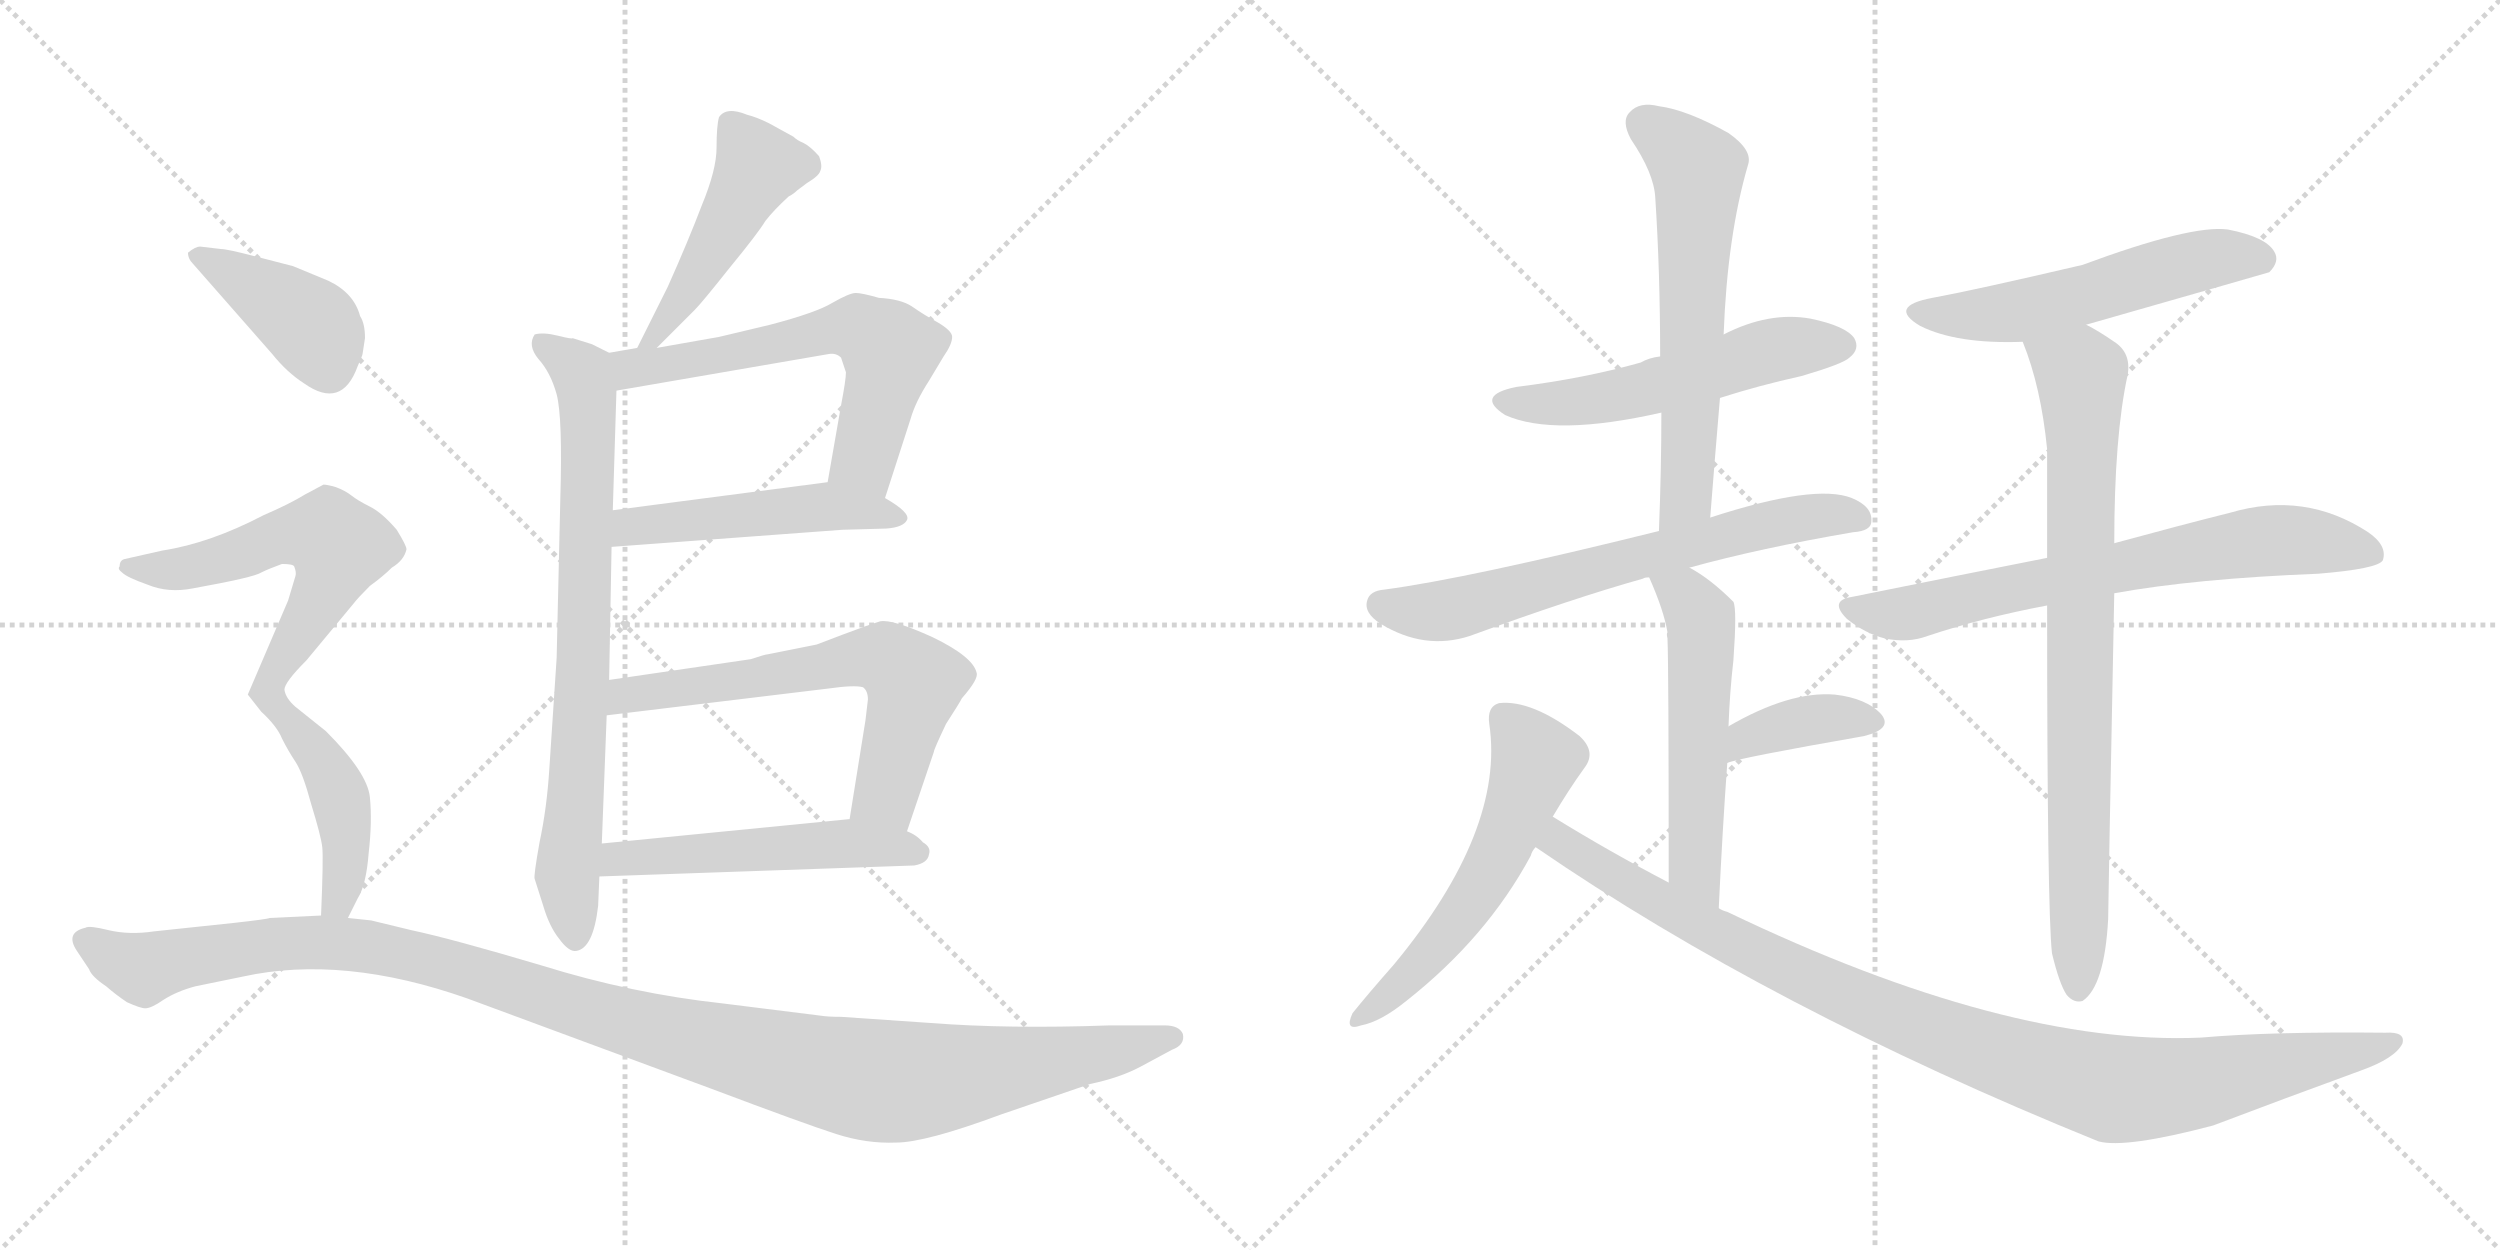 <svg version="1.1" viewBox="0 0 2048 1024" xmlns="http://www.w3.org/2000/svg">
  <g stroke="lightgray" stroke-dasharray="1,1" stroke-width="1" transform="scale(4, 4)">
    <line x1="0" y1="0" x2="256" y2="256"></line>
    <line x1="256" y1="0" x2="0" y2="256"></line>
    <line x1="128" y1="0" x2="128" y2="256"></line>
    <line x1="0" y1="128" x2="256" y2="128"></line>
    <line x1="256" y1="0" x2="512" y2="256"></line>
    <line x1="512" y1="0" x2="256" y2="256"></line>
    <line x1="384" y1="0" x2="384" y2="256"></line>
    <line x1="256" y1="128" x2="512" y2="128"></line>
  </g>
<g transform="scale(1, -1) translate(0, -850)">
   <style type="text/css">
    @keyframes keyframes0 {
      from {
       stroke: black;
       stroke-dashoffset: 472;
       stroke-width: 128;
       }
       61% {
       animation-timing-function: step-end;
       stroke: black;
       stroke-dashoffset: 0;
       stroke-width: 128;
       }
       to {
       stroke: black;
       stroke-width: 1024;
       }
       }
       #make-me-a-hanzi-animation-0 {
         animation: keyframes0 0.634s both;
         animation-delay: 0s;
         animation-timing-function: linear;
       }
    @keyframes keyframes1 {
      from {
       stroke: black;
       stroke-dashoffset: 763;
       stroke-width: 128;
       }
       71% {
       animation-timing-function: step-end;
       stroke: black;
       stroke-dashoffset: 0;
       stroke-width: 128;
       }
       to {
       stroke: black;
       stroke-width: 1024;
       }
       }
       #make-me-a-hanzi-animation-1 {
         animation: keyframes1 0.871s both;
         animation-delay: 0.634s;
         animation-timing-function: linear;
       }
    @keyframes keyframes2 {
      from {
       stroke: black;
       stroke-dashoffset: 607;
       stroke-width: 128;
       }
       66% {
       animation-timing-function: step-end;
       stroke: black;
       stroke-dashoffset: 0;
       stroke-width: 128;
       }
       to {
       stroke: black;
       stroke-width: 1024;
       }
       }
       #make-me-a-hanzi-animation-2 {
         animation: keyframes2 0.744s both;
         animation-delay: 1.505s;
         animation-timing-function: linear;
       }
    @keyframes keyframes3 {
      from {
       stroke: black;
       stroke-dashoffset: 491;
       stroke-width: 128;
       }
       62% {
       animation-timing-function: step-end;
       stroke: black;
       stroke-dashoffset: 0;
       stroke-width: 128;
       }
       to {
       stroke: black;
       stroke-width: 1024;
       }
       }
       #make-me-a-hanzi-animation-3 {
         animation: keyframes3 0.65s both;
         animation-delay: 2.249s;
         animation-timing-function: linear;
       }
    @keyframes keyframes4 {
      from {
       stroke: black;
       stroke-dashoffset: 635;
       stroke-width: 128;
       }
       67% {
       animation-timing-function: step-end;
       stroke: black;
       stroke-dashoffset: 0;
       stroke-width: 128;
       }
       to {
       stroke: black;
       stroke-width: 1024;
       }
       }
       #make-me-a-hanzi-animation-4 {
         animation: keyframes4 0.767s both;
         animation-delay: 2.899s;
         animation-timing-function: linear;
       }
    @keyframes keyframes5 {
      from {
       stroke: black;
       stroke-dashoffset: 514;
       stroke-width: 128;
       }
       63% {
       animation-timing-function: step-end;
       stroke: black;
       stroke-dashoffset: 0;
       stroke-width: 128;
       }
       to {
       stroke: black;
       stroke-width: 1024;
       }
       }
       #make-me-a-hanzi-animation-5 {
         animation: keyframes5 0.668s both;
         animation-delay: 3.665s;
         animation-timing-function: linear;
       }
    @keyframes keyframes6 {
      from {
       stroke: black;
       stroke-dashoffset: 399;
       stroke-width: 128;
       }
       56% {
       animation-timing-function: step-end;
       stroke: black;
       stroke-dashoffset: 0;
       stroke-width: 128;
       }
       to {
       stroke: black;
       stroke-width: 1024;
       }
       }
       #make-me-a-hanzi-animation-6 {
         animation: keyframes6 0.575s both;
         animation-delay: 4.334s;
         animation-timing-function: linear;
       }
    @keyframes keyframes7 {
      from {
       stroke: black;
       stroke-dashoffset: 770;
       stroke-width: 128;
       }
       71% {
       animation-timing-function: step-end;
       stroke: black;
       stroke-dashoffset: 0;
       stroke-width: 128;
       }
       to {
       stroke: black;
       stroke-width: 1024;
       }
       }
       #make-me-a-hanzi-animation-7 {
         animation: keyframes7 0.877s both;
         animation-delay: 4.908s;
         animation-timing-function: linear;
       }
    @keyframes keyframes8 {
      from {
       stroke: black;
       stroke-dashoffset: 1171;
       stroke-width: 128;
       }
       79% {
       animation-timing-function: step-end;
       stroke: black;
       stroke-dashoffset: 0;
       stroke-width: 128;
       }
       to {
       stroke: black;
       stroke-width: 1024;
       }
       }
       #make-me-a-hanzi-animation-8 {
         animation: keyframes8 1.203s both;
         animation-delay: 5.785s;
         animation-timing-function: linear;
       }
    @keyframes keyframes9 {
      from {
       stroke: black;
       stroke-dashoffset: 536;
       stroke-width: 128;
       }
       64% {
       animation-timing-function: step-end;
       stroke: black;
       stroke-dashoffset: 0;
       stroke-width: 128;
       }
       to {
       stroke: black;
       stroke-width: 1024;
       }
       }
       #make-me-a-hanzi-animation-9 {
         animation: keyframes9 0.686s both;
         animation-delay: 6.988s;
         animation-timing-function: linear;
       }
    @keyframes keyframes10 {
      from {
       stroke: black;
       stroke-dashoffset: 609;
       stroke-width: 128;
       }
       66% {
       animation-timing-function: step-end;
       stroke: black;
       stroke-dashoffset: 0;
       stroke-width: 128;
       }
       to {
       stroke: black;
       stroke-width: 1024;
       }
       }
       #make-me-a-hanzi-animation-10 {
         animation: keyframes10 0.746s both;
         animation-delay: 7.674s;
         animation-timing-function: linear;
       }
    @keyframes keyframes11 {
      from {
       stroke: black;
       stroke-dashoffset: 657;
       stroke-width: 128;
       }
       68% {
       animation-timing-function: step-end;
       stroke: black;
       stroke-dashoffset: 0;
       stroke-width: 128;
       }
       to {
       stroke: black;
       stroke-width: 1024;
       }
       }
       #make-me-a-hanzi-animation-11 {
         animation: keyframes11 0.785s both;
         animation-delay: 8.42s;
         animation-timing-function: linear;
       }
    @keyframes keyframes12 {
      from {
       stroke: black;
       stroke-dashoffset: 537;
       stroke-width: 128;
       }
       64% {
       animation-timing-function: step-end;
       stroke: black;
       stroke-dashoffset: 0;
       stroke-width: 128;
       }
       to {
       stroke: black;
       stroke-width: 1024;
       }
       }
       #make-me-a-hanzi-animation-12 {
         animation: keyframes12 0.687s both;
         animation-delay: 9.204s;
         animation-timing-function: linear;
       }
    @keyframes keyframes13 {
      from {
       stroke: black;
       stroke-dashoffset: 375;
       stroke-width: 128;
       }
       55% {
       animation-timing-function: step-end;
       stroke: black;
       stroke-dashoffset: 0;
       stroke-width: 128;
       }
       to {
       stroke: black;
       stroke-width: 1024;
       }
       }
       #make-me-a-hanzi-animation-13 {
         animation: keyframes13 0.555s both;
         animation-delay: 9.891s;
         animation-timing-function: linear;
       }
    @keyframes keyframes14 {
      from {
       stroke: black;
       stroke-dashoffset: 555;
       stroke-width: 128;
       }
       64% {
       animation-timing-function: step-end;
       stroke: black;
       stroke-dashoffset: 0;
       stroke-width: 128;
       }
       to {
       stroke: black;
       stroke-width: 1024;
       }
       }
       #make-me-a-hanzi-animation-14 {
         animation: keyframes14 0.702s both;
         animation-delay: 10.447s;
         animation-timing-function: linear;
       }
    @keyframes keyframes15 {
      from {
       stroke: black;
       stroke-dashoffset: 997;
       stroke-width: 128;
       }
       76% {
       animation-timing-function: step-end;
       stroke: black;
       stroke-dashoffset: 0;
       stroke-width: 128;
       }
       to {
       stroke: black;
       stroke-width: 1024;
       }
       }
       #make-me-a-hanzi-animation-15 {
         animation: keyframes15 1.061s both;
         animation-delay: 11.148s;
         animation-timing-function: linear;
       }
    @keyframes keyframes16 {
      from {
       stroke: black;
       stroke-dashoffset: 543;
       stroke-width: 128;
       }
       64% {
       animation-timing-function: step-end;
       stroke: black;
       stroke-dashoffset: 0;
       stroke-width: 128;
       }
       to {
       stroke: black;
       stroke-width: 1024;
       }
       }
       #make-me-a-hanzi-animation-16 {
         animation: keyframes16 0.692s both;
         animation-delay: 12.21s;
         animation-timing-function: linear;
       }
    @keyframes keyframes17 {
      from {
       stroke: black;
       stroke-dashoffset: 693;
       stroke-width: 128;
       }
       69% {
       animation-timing-function: step-end;
       stroke: black;
       stroke-dashoffset: 0;
       stroke-width: 128;
       }
       to {
       stroke: black;
       stroke-width: 1024;
       }
       }
       #make-me-a-hanzi-animation-17 {
         animation: keyframes17 0.814s both;
         animation-delay: 12.902s;
         animation-timing-function: linear;
       }
    @keyframes keyframes18 {
      from {
       stroke: black;
       stroke-dashoffset: 805;
       stroke-width: 128;
       }
       72% {
       animation-timing-function: step-end;
       stroke: black;
       stroke-dashoffset: 0;
       stroke-width: 128;
       }
       to {
       stroke: black;
       stroke-width: 1024;
       }
       }
       #make-me-a-hanzi-animation-18 {
         animation: keyframes18 0.905s both;
         animation-delay: 13.715s;
         animation-timing-function: linear;
       }
</style>
<path d="M 538.0 565.0 L 569.0 596.0 Q 575.0 602.0 598.0 631.0 Q 621.0 659.0 627.0 669.0 Q 634.0 678.0 646.0 689.0 Q 650.0 691.0 653.0 694.0 L 661.0 700.0 Q 671.0 706.0 672.0 710.0 Q 674.0 714.0 671.0 722.0 Q 664.0 730.0 658.0 733.0 Q 653.0 735.0 650.0 738.0 L 630.0 749.0 Q 620.0 754.0 612.0 756.0 Q 595.0 763.0 589.0 754.0 Q 587.0 747.0 587.0 729.0 Q 587.0 711.0 575.0 682.0 Q 564.0 653.0 547.0 615.0 L 522.0 565.0 C 509.0 538.0 517.0 544.0 538.0 565.0 Z" fill="lightgray"></path> 
<path d="M 438.0 130.0 L 445.0 108.0 Q 450.0 91.0 458.0 81.0 Q 466.0 70.0 472.0 71.0 Q 486.0 73.0 490.0 108.0 L 491.0 132.0 L 493.0 159.0 L 497.0 264.0 L 499.0 293.0 L 501.0 402.0 L 502.0 432.0 L 505.0 530.0 C 506.0 558.0 506.0 558.0 499.0 561.0 L 485.0 568.0 L 469.0 573.0 Q 469.0 572.0 457.0 575.0 Q 445.0 578.0 438.0 576.0 Q 432.0 567.0 441.0 556.0 Q 451.0 545.0 456.0 527.0 Q 461.0 508.0 459.0 441.0 L 456.0 311.0 L 450.0 220.0 Q 448.0 188.0 442.0 160.0 Q 437.0 132.0 438.0 130.0 Z" fill="lightgray"></path> 
<path d="M 725.0 442.0 L 746.0 507.0 Q 750.0 521.0 761.0 538.0 L 773.0 558.0 Q 780.0 568.0 780.0 574.0 Q 780.0 579.0 768.0 586.0 Q 757.0 592.0 747.0 599.0 Q 738.0 605.0 720.0 606.0 Q 706.0 610.0 701.0 610.0 Q 696.0 610.0 682.0 602.0 Q 669.0 594.0 631.0 584.0 L 589.0 574.0 L 538.0 565.0 L 522.0 565.0 L 499.0 561.0 C 469.0 556.0 475.0 525.0 505.0 530.0 L 679.0 560.0 Q 685.0 561.0 689.0 557.0 L 693.0 545.0 Q 693.0 539.0 689.0 518.0 L 678.0 455.0 C 673.0 425.0 716.0 413.0 725.0 442.0 Z" fill="lightgray"></path> 
<path d="M 501.0 402.0 L 690.0 416.0 L 726.0 417.0 Q 740.0 418.0 743.0 424.0 Q 746.0 430.0 725.0 442.0 L 678.0 455.0 L 502.0 432.0 C 472.0 428.0 471.0 400.0 501.0 402.0 Z" fill="lightgray"></path> 
<path d="M 743.0 169.0 L 765.0 234.0 Q 765.0 236.0 775.0 257.0 Q 786.0 274.0 788.0 278.0 Q 802.0 294.0 800.0 299.0 Q 797.0 312.0 764.0 328.0 Q 731.0 343.0 721.0 341.0 Q 711.0 338.0 690.0 330.0 L 669.0 322.0 L 629.0 314.0 Q 627.0 314.0 615.0 310.0 L 499.0 293.0 C 469.0 289.0 467.0 260.0 497.0 264.0 L 679.0 286.0 Q 700.0 289.0 707.0 287.0 Q 711.0 284.0 711.0 277.0 L 709.0 260.0 L 696.0 179.0 C 691.0 149.0 733.0 141.0 743.0 169.0 Z" fill="lightgray"></path> 
<path d="M 491.0 132.0 L 749.0 141.0 Q 760.0 143.0 761.0 150.0 Q 763.0 156.0 756.0 160.0 Q 751.0 166.0 743.0 169.0 L 696.0 179.0 L 493.0 159.0 C 463.0 156.0 461.0 131.0 491.0 132.0 Z" fill="lightgray"></path> 
<path d="M 297.0 560.0 L 299.0 573.0 Q 299.0 585.0 295.0 591.0 Q 290.0 610.0 269.0 620.0 L 240.0 632.0 L 209.0 640.0 Q 186.0 646.0 181.0 646.0 L 164.0 648.0 Q 160.0 648.0 154.0 643.0 Q 154.0 638.0 158.0 634.0 L 223.0 560.0 Q 235.0 545.0 249.0 536.0 Q 280.0 514.0 293.0 550.0 Q 297.0 559.0 297.0 560.0 Z" fill="lightgray"></path> 
<path d="M 231.0 388.0 Q 240.0 388.0 241.0 386.0 Q 243.0 381.0 242.0 378.0 L 236.0 358.0 L 203.0 281.0 L 214.0 267.0 Q 227.0 255.0 231.0 245.0 Q 236.0 235.0 242.0 226.0 Q 248.0 217.0 255.0 191.0 Q 263.0 165.0 264.0 156.0 Q 265.0 147.0 263.0 100.0 C 262.0 70.0 272.0 71.0 285.0 98.0 L 293.0 114.0 Q 300.0 125.0 302.0 151.0 Q 305.0 177.0 303.0 197.0 Q 301.0 217.0 267.0 251.0 L 242.0 271.0 Q 234.0 278.0 233.0 285.0 Q 233.0 291.0 251.0 309.0 L 290.0 356.0 Q 293.0 360.0 303.0 370.0 Q 314.0 378.0 321.0 385.0 Q 331.0 391.0 333.0 400.0 Q 333.0 403.0 325.0 416.0 Q 313.0 430.0 303.0 435.0 Q 293.0 440.0 288.0 444.0 Q 283.0 448.0 275.0 451.0 Q 268.0 453.0 265.0 453.0 L 250.0 445.0 Q 237.0 437.0 216.0 428.0 Q 172.0 405.0 133.0 399.0 L 102.0 392.0 Q 98.0 391.0 98.0 386.0 Q 96.0 384.0 100.0 381.0 Q 104.0 377.0 121.0 371.0 Q 138.0 364.0 158.0 368.0 Q 208.0 377.0 214.0 381.0 Q 220.0 384.0 231.0 388.0 Z" fill="lightgray"></path> 
<path d="M 263.0 100.0 L 221.0 98.0 Q 219.0 97.0 192.0 94.0 L 126.0 87.0 Q 106.0 84.0 89.0 88.0 Q 73.0 92.0 70.0 90.0 Q 53.0 86.0 63.0 71.0 L 73.0 56.0 Q 75.0 50.0 87.0 42.0 Q 95.0 35.0 104.0 29.0 Q 115.0 24.0 119.0 24.0 Q 124.0 24.0 134.0 31.0 Q 145.0 38.0 160.0 42.0 L 199.0 50.0 Q 281.0 68.0 383.0 32.0 L 583.0 -42.0 Q 660.0 -71.0 685.0 -79.0 Q 710.0 -87.0 734.0 -86.0 Q 758.0 -86.0 820.0 -63.0 L 893.0 -38.0 Q 917.0 -33.0 934.0 -24.0 L 960.0 -10.0 Q 971.0 -6.0 969.0 3.0 Q 966.0 10.0 954.0 10.0 L 909.0 10.0 Q 826.0 7.0 762.0 12.0 L 689.0 17.0 Q 678.0 17.0 672.0 18.0 L 592.0 28.0 Q 518.0 36.0 444.0 59.0 Q 370.0 81.0 337.0 88.0 L 304.0 96.0 L 285.0 98.0 L 263.0 100.0 Z" fill="lightgray"></path> 
<path d="M 1409.0 524.0 Q 1440.0 534.0 1476.0 542.0 Q 1510.0 552.0 1515.0 557.0 Q 1524.0 564.0 1519.0 573.0 Q 1512.0 583.0 1483.0 589.0 Q 1449.0 595.0 1412.0 576.0 L 1360.0 558.0 Q 1351.0 557.0 1344.0 553.0 Q 1298.0 540.0 1242.0 533.0 Q 1208.0 526.0 1233.0 510.0 Q 1273.0 492.0 1361.0 512.0 L 1409.0 524.0 Z" fill="lightgray"></path> 
<path d="M 1401.0 426.0 Q 1405.0 477.0 1409.0 524.0 L 1412.0 576.0 Q 1415.0 657.0 1432.0 715.0 Q 1436.0 727.0 1416.0 741.0 Q 1382.0 760.0 1359.0 763.0 Q 1343.0 767.0 1335.0 758.0 Q 1328.0 751.0 1336.0 736.0 Q 1355.0 708.0 1356.0 688.0 Q 1360.0 627.0 1360.0 558.0 L 1361.0 512.0 Q 1361.0 466.0 1359.0 415.0 C 1358.0 385.0 1399.0 396.0 1401.0 426.0 Z" fill="lightgray"></path> 
<path d="M 1384.0 385.0 Q 1442.0 401.0 1518.0 414.0 Q 1533.0 415.0 1533.0 423.0 Q 1534.0 435.0 1517.0 442.0 Q 1487.0 454.0 1401.0 426.0 L 1359.0 415.0 Q 1202.0 376.0 1134.0 367.0 Q 1122.0 366.0 1120.0 358.0 Q 1117.0 348.0 1131.0 339.0 Q 1167.0 317.0 1204.0 329.0 Q 1289.0 360.0 1346.0 376.0 Q 1347.0 377.0 1351.0 377.0 L 1384.0 385.0 Z" fill="lightgray"></path> 
<path d="M 1408.0 106.0 Q 1411.0 170.0 1415.0 225.0 L 1416.0 255.0 Q 1417.0 283.0 1420.0 309.0 Q 1423.0 351.0 1420.0 357.0 Q 1401.0 376.0 1384.0 385.0 C 1358.0 400.0 1339.0 405.0 1351.0 377.0 Q 1363.0 350.0 1366.0 332.0 Q 1365.0 331.0 1366.0 327.0 Q 1367.0 305.0 1367.0 127.0 C 1367.0 97.0 1407.0 76.0 1408.0 106.0 Z" fill="lightgray"></path> 
<path d="M 1415.0 225.0 Q 1424.0 229.0 1527.0 247.0 Q 1551.0 253.0 1541.0 265.0 Q 1529.0 278.0 1503.0 281.0 Q 1466.0 284.0 1416.0 255.0 C 1390.0 240.0 1386.0 216.0 1415.0 225.0 Z" fill="lightgray"></path> 
<path d="M 1272.0 181.0 Q 1285.0 203.0 1298.0 221.0 Q 1308.0 234.0 1294.0 247.0 Q 1255.0 277.0 1228.0 274.0 Q 1218.0 271.0 1220.0 257.0 Q 1233.0 170.0 1142.0 60.0 Q 1120.0 35.0 1108.0 20.0 Q 1101.0 5.0 1115.0 10.0 Q 1131.0 13.0 1152.0 30.0 Q 1218.0 82.0 1254.0 149.0 Q 1255.0 153.0 1258.0 156.0 L 1272.0 181.0 Z" fill="lightgray"></path> 
<path d="M 1258.0 156.0 Q 1450.0 24.0 1719.0 -85.0 Q 1741.0 -91.0 1813.0 -72.0 Q 1871.0 -50.0 1934.0 -27.0 Q 1962.0 -17.0 1968.0 -5.0 Q 1971.0 5.0 1954.0 4.0 Q 1860.0 5.0 1803.0 0.0 Q 1644.0 -7.0 1415.0 103.0 Q 1411.0 104.0 1408.0 106.0 L 1367.0 127.0 Q 1319.0 152.0 1272.0 181.0 C 1246.0 197.0 1233.0 173.0 1258.0 156.0 Z" fill="lightgray"></path> 
<path d="M 1709.0 584.0 Q 1856.0 626.0 1859.0 627.0 Q 1868.0 636.0 1863.0 644.0 Q 1856.0 656.0 1825.0 662.0 Q 1795.0 666.0 1706.0 633.0 Q 1616.0 612.0 1583.0 606.0 Q 1546.0 599.0 1573.0 583.0 Q 1603.0 568.0 1657.0 570.0 L 1709.0 584.0 Z" fill="lightgray"></path> 
<path d="M 1732.0 364.0 Q 1798.0 376.0 1899.0 380.0 Q 1948.0 384.0 1952.0 391.0 Q 1956.0 403.0 1940.0 414.0 Q 1888.0 448.0 1827.0 430.0 Q 1787.0 420.0 1732.0 405.0 L 1677.0 393.0 Q 1601.0 378.0 1517.0 361.0 Q 1498.0 358.0 1513.0 343.0 Q 1528.0 331.0 1544.0 327.0 Q 1563.0 323.0 1579.0 329.0 Q 1624.0 344.0 1677.0 354.0 L 1732.0 364.0 Z" fill="lightgray"></path> 
<path d="M 1681.0 69.0 Q 1687.0 44.0 1693.0 35.0 Q 1699.0 28.0 1706.0 30.0 Q 1724.0 42.0 1727.0 97.0 Q 1727.0 109.0 1732.0 364.0 L 1732.0 405.0 Q 1732.0 493.0 1743.0 543.0 Q 1746.0 561.0 1732.0 570.0 Q 1719.0 579.0 1709.0 584.0 C 1683.0 599.0 1647.0 598.0 1657.0 570.0 Q 1672.0 533.0 1677.0 482.0 Q 1677.0 442.0 1677.0 393.0 L 1677.0 354.0 Q 1677.0 104.0 1681.0 69.0 Z" fill="lightgray"></path> 
      <clipPath id="make-me-a-hanzi-clip-0">
      <path d="M 538.0 565.0 L 569.0 596.0 Q 575.0 602.0 598.0 631.0 Q 621.0 659.0 627.0 669.0 Q 634.0 678.0 646.0 689.0 Q 650.0 691.0 653.0 694.0 L 661.0 700.0 Q 671.0 706.0 672.0 710.0 Q 674.0 714.0 671.0 722.0 Q 664.0 730.0 658.0 733.0 Q 653.0 735.0 650.0 738.0 L 630.0 749.0 Q 620.0 754.0 612.0 756.0 Q 595.0 763.0 589.0 754.0 Q 587.0 747.0 587.0 729.0 Q 587.0 711.0 575.0 682.0 Q 564.0 653.0 547.0 615.0 L 522.0 565.0 C 509.0 538.0 517.0 544.0 538.0 565.0 Z" fill="lightgray"></path>
      </clipPath>
      <path clip-path="url(#make-me-a-hanzi-clip-0)" d="M 598.0 748.0 L 621.0 714.0 L 547.0 587.0 L 538.0 575.0 L 526.0 571.0 " fill="none" id="make-me-a-hanzi-animation-0" stroke-dasharray="344 688" stroke-linecap="round"></path>

      <clipPath id="make-me-a-hanzi-clip-1">
      <path d="M 438.0 130.0 L 445.0 108.0 Q 450.0 91.0 458.0 81.0 Q 466.0 70.0 472.0 71.0 Q 486.0 73.0 490.0 108.0 L 491.0 132.0 L 493.0 159.0 L 497.0 264.0 L 499.0 293.0 L 501.0 402.0 L 502.0 432.0 L 505.0 530.0 C 506.0 558.0 506.0 558.0 499.0 561.0 L 485.0 568.0 L 469.0 573.0 Q 469.0 572.0 457.0 575.0 Q 445.0 578.0 438.0 576.0 Q 432.0 567.0 441.0 556.0 Q 451.0 545.0 456.0 527.0 Q 461.0 508.0 459.0 441.0 L 456.0 311.0 L 450.0 220.0 Q 448.0 188.0 442.0 160.0 Q 437.0 132.0 438.0 130.0 Z" fill="lightgray"></path>
      </clipPath>
      <path clip-path="url(#make-me-a-hanzi-clip-1)" d="M 443.0 570.0 L 474.0 547.0 L 482.0 510.0 L 478.0 317.0 L 464.0 132.0 L 472.0 81.0 " fill="none" id="make-me-a-hanzi-animation-1" stroke-dasharray="635 1270" stroke-linecap="round"></path>

      <clipPath id="make-me-a-hanzi-clip-2">
      <path d="M 725.0 442.0 L 746.0 507.0 Q 750.0 521.0 761.0 538.0 L 773.0 558.0 Q 780.0 568.0 780.0 574.0 Q 780.0 579.0 768.0 586.0 Q 757.0 592.0 747.0 599.0 Q 738.0 605.0 720.0 606.0 Q 706.0 610.0 701.0 610.0 Q 696.0 610.0 682.0 602.0 Q 669.0 594.0 631.0 584.0 L 589.0 574.0 L 538.0 565.0 L 522.0 565.0 L 499.0 561.0 C 469.0 556.0 475.0 525.0 505.0 530.0 L 679.0 560.0 Q 685.0 561.0 689.0 557.0 L 693.0 545.0 Q 693.0 539.0 689.0 518.0 L 678.0 455.0 C 673.0 425.0 716.0 413.0 725.0 442.0 Z" fill="lightgray"></path>
      </clipPath>
      <path clip-path="url(#make-me-a-hanzi-clip-2)" d="M 506.0 554.0 L 539.0 550.0 L 675.0 579.0 L 707.0 580.0 L 729.0 563.0 L 707.0 475.0 L 721.0 450.0 " fill="none" id="make-me-a-hanzi-animation-2" stroke-dasharray="479 958" stroke-linecap="round"></path>

      <clipPath id="make-me-a-hanzi-clip-3">
      <path d="M 501.0 402.0 L 690.0 416.0 L 726.0 417.0 Q 740.0 418.0 743.0 424.0 Q 746.0 430.0 725.0 442.0 L 678.0 455.0 L 502.0 432.0 C 472.0 428.0 471.0 400.0 501.0 402.0 Z" fill="lightgray"></path>
      </clipPath>
      <path clip-path="url(#make-me-a-hanzi-clip-3)" d="M 508.0 409.0 L 517.0 419.0 L 658.0 434.0 L 737.0 426.0 " fill="none" id="make-me-a-hanzi-animation-3" stroke-dasharray="363 726" stroke-linecap="round"></path>

      <clipPath id="make-me-a-hanzi-clip-4">
      <path d="M 743.0 169.0 L 765.0 234.0 Q 765.0 236.0 775.0 257.0 Q 786.0 274.0 788.0 278.0 Q 802.0 294.0 800.0 299.0 Q 797.0 312.0 764.0 328.0 Q 731.0 343.0 721.0 341.0 Q 711.0 338.0 690.0 330.0 L 669.0 322.0 L 629.0 314.0 Q 627.0 314.0 615.0 310.0 L 499.0 293.0 C 469.0 289.0 467.0 260.0 497.0 264.0 L 679.0 286.0 Q 700.0 289.0 707.0 287.0 Q 711.0 284.0 711.0 277.0 L 709.0 260.0 L 696.0 179.0 C 691.0 149.0 733.0 141.0 743.0 169.0 Z" fill="lightgray"></path>
      </clipPath>
      <path clip-path="url(#make-me-a-hanzi-clip-4)" d="M 504.0 271.0 L 523.0 283.0 L 725.0 311.0 L 749.0 291.0 L 748.0 284.0 L 726.0 200.0 L 703.0 185.0 " fill="none" id="make-me-a-hanzi-animation-4" stroke-dasharray="507 1014" stroke-linecap="round"></path>

      <clipPath id="make-me-a-hanzi-clip-5">
      <path d="M 491.0 132.0 L 749.0 141.0 Q 760.0 143.0 761.0 150.0 Q 763.0 156.0 756.0 160.0 Q 751.0 166.0 743.0 169.0 L 696.0 179.0 L 493.0 159.0 C 463.0 156.0 461.0 131.0 491.0 132.0 Z" fill="lightgray"></path>
      </clipPath>
      <path clip-path="url(#make-me-a-hanzi-clip-5)" d="M 498.0 138.0 L 506.0 147.0 L 690.0 159.0 L 751.0 151.0 " fill="none" id="make-me-a-hanzi-animation-5" stroke-dasharray="386 772" stroke-linecap="round"></path>

      <clipPath id="make-me-a-hanzi-clip-6">
      <path d="M 297.0 560.0 L 299.0 573.0 Q 299.0 585.0 295.0 591.0 Q 290.0 610.0 269.0 620.0 L 240.0 632.0 L 209.0 640.0 Q 186.0 646.0 181.0 646.0 L 164.0 648.0 Q 160.0 648.0 154.0 643.0 Q 154.0 638.0 158.0 634.0 L 223.0 560.0 Q 235.0 545.0 249.0 536.0 Q 280.0 514.0 293.0 550.0 Q 297.0 559.0 297.0 560.0 Z" fill="lightgray"></path>
      </clipPath>
      <path clip-path="url(#make-me-a-hanzi-clip-6)" d="M 161.0 641.0 L 248.0 589.0 L 268.0 553.0 " fill="none" id="make-me-a-hanzi-animation-6" stroke-dasharray="271 542" stroke-linecap="round"></path>

      <clipPath id="make-me-a-hanzi-clip-7">
      <path d="M 231.0 388.0 Q 240.0 388.0 241.0 386.0 Q 243.0 381.0 242.0 378.0 L 236.0 358.0 L 203.0 281.0 L 214.0 267.0 Q 227.0 255.0 231.0 245.0 Q 236.0 235.0 242.0 226.0 Q 248.0 217.0 255.0 191.0 Q 263.0 165.0 264.0 156.0 Q 265.0 147.0 263.0 100.0 C 262.0 70.0 272.0 71.0 285.0 98.0 L 293.0 114.0 Q 300.0 125.0 302.0 151.0 Q 305.0 177.0 303.0 197.0 Q 301.0 217.0 267.0 251.0 L 242.0 271.0 Q 234.0 278.0 233.0 285.0 Q 233.0 291.0 251.0 309.0 L 290.0 356.0 Q 293.0 360.0 303.0 370.0 Q 314.0 378.0 321.0 385.0 Q 331.0 391.0 333.0 400.0 Q 333.0 403.0 325.0 416.0 Q 313.0 430.0 303.0 435.0 Q 293.0 440.0 288.0 444.0 Q 283.0 448.0 275.0 451.0 Q 268.0 453.0 265.0 453.0 L 250.0 445.0 Q 237.0 437.0 216.0 428.0 Q 172.0 405.0 133.0 399.0 L 102.0 392.0 Q 98.0 391.0 98.0 386.0 Q 96.0 384.0 100.0 381.0 Q 104.0 377.0 121.0 371.0 Q 138.0 364.0 158.0 368.0 Q 208.0 377.0 214.0 381.0 Q 220.0 384.0 231.0 388.0 Z" fill="lightgray"></path>
      </clipPath>
      <path clip-path="url(#make-me-a-hanzi-clip-7)" d="M 105.0 386.0 L 166.0 386.0 L 247.0 413.0 L 270.0 411.0 L 278.0 402.0 L 259.0 352.0 L 219.0 284.0 L 261.0 231.0 L 279.0 196.0 L 284.0 161.0 L 276.0 113.0 L 280.0 105.0 " fill="none" id="make-me-a-hanzi-animation-7" stroke-dasharray="642 1284" stroke-linecap="round"></path>

      <clipPath id="make-me-a-hanzi-clip-8">
      <path d="M 263.0 100.0 L 221.0 98.0 Q 219.0 97.0 192.0 94.0 L 126.0 87.0 Q 106.0 84.0 89.0 88.0 Q 73.0 92.0 70.0 90.0 Q 53.0 86.0 63.0 71.0 L 73.0 56.0 Q 75.0 50.0 87.0 42.0 Q 95.0 35.0 104.0 29.0 Q 115.0 24.0 119.0 24.0 Q 124.0 24.0 134.0 31.0 Q 145.0 38.0 160.0 42.0 L 199.0 50.0 Q 281.0 68.0 383.0 32.0 L 583.0 -42.0 Q 660.0 -71.0 685.0 -79.0 Q 710.0 -87.0 734.0 -86.0 Q 758.0 -86.0 820.0 -63.0 L 893.0 -38.0 Q 917.0 -33.0 934.0 -24.0 L 960.0 -10.0 Q 971.0 -6.0 969.0 3.0 Q 966.0 10.0 954.0 10.0 L 909.0 10.0 Q 826.0 7.0 762.0 12.0 L 689.0 17.0 Q 678.0 17.0 672.0 18.0 L 592.0 28.0 Q 518.0 36.0 444.0 59.0 Q 370.0 81.0 337.0 88.0 L 304.0 96.0 L 285.0 98.0 L 263.0 100.0 Z" fill="lightgray"></path>
      </clipPath>
      <path clip-path="url(#make-me-a-hanzi-clip-8)" d="M 70.0 79.0 L 117.0 56.0 L 205.0 75.0 L 305.0 74.0 L 375.0 58.0 L 528.0 8.0 L 713.0 -35.0 L 797.0 -30.0 L 960.0 -1.0 " fill="none" id="make-me-a-hanzi-animation-8" stroke-dasharray="1043 2086" stroke-linecap="round"></path>

      <clipPath id="make-me-a-hanzi-clip-9">
      <path d="M 1409.0 524.0 Q 1440.0 534.0 1476.0 542.0 Q 1510.0 552.0 1515.0 557.0 Q 1524.0 564.0 1519.0 573.0 Q 1512.0 583.0 1483.0 589.0 Q 1449.0 595.0 1412.0 576.0 L 1360.0 558.0 Q 1351.0 557.0 1344.0 553.0 Q 1298.0 540.0 1242.0 533.0 Q 1208.0 526.0 1233.0 510.0 Q 1273.0 492.0 1361.0 512.0 L 1409.0 524.0 Z" fill="lightgray"></path>
      </clipPath>
      <path clip-path="url(#make-me-a-hanzi-clip-9)" d="M 1235.0 522.0 L 1313.0 524.0 L 1453.0 564.0 L 1509.0 567.0 " fill="none" id="make-me-a-hanzi-animation-9" stroke-dasharray="408 816" stroke-linecap="round"></path>

      <clipPath id="make-me-a-hanzi-clip-10">
      <path d="M 1401.0 426.0 Q 1405.0 477.0 1409.0 524.0 L 1412.0 576.0 Q 1415.0 657.0 1432.0 715.0 Q 1436.0 727.0 1416.0 741.0 Q 1382.0 760.0 1359.0 763.0 Q 1343.0 767.0 1335.0 758.0 Q 1328.0 751.0 1336.0 736.0 Q 1355.0 708.0 1356.0 688.0 Q 1360.0 627.0 1360.0 558.0 L 1361.0 512.0 Q 1361.0 466.0 1359.0 415.0 C 1358.0 385.0 1399.0 396.0 1401.0 426.0 Z" fill="lightgray"></path>
      </clipPath>
      <path clip-path="url(#make-me-a-hanzi-clip-10)" d="M 1347.0 749.0 L 1391.0 712.0 L 1382.0 449.0 L 1365.0 422.0 " fill="none" id="make-me-a-hanzi-animation-10" stroke-dasharray="481 962" stroke-linecap="round"></path>

      <clipPath id="make-me-a-hanzi-clip-11">
      <path d="M 1384.0 385.0 Q 1442.0 401.0 1518.0 414.0 Q 1533.0 415.0 1533.0 423.0 Q 1534.0 435.0 1517.0 442.0 Q 1487.0 454.0 1401.0 426.0 L 1359.0 415.0 Q 1202.0 376.0 1134.0 367.0 Q 1122.0 366.0 1120.0 358.0 Q 1117.0 348.0 1131.0 339.0 Q 1167.0 317.0 1204.0 329.0 Q 1289.0 360.0 1346.0 376.0 Q 1347.0 377.0 1351.0 377.0 L 1384.0 385.0 Z" fill="lightgray"></path>
      </clipPath>
      <path clip-path="url(#make-me-a-hanzi-clip-11)" d="M 1131.0 355.0 L 1181.0 349.0 L 1453.0 422.0 L 1522.0 425.0 " fill="none" id="make-me-a-hanzi-animation-11" stroke-dasharray="529 1058" stroke-linecap="round"></path>

      <clipPath id="make-me-a-hanzi-clip-12">
      <path d="M 1408.0 106.0 Q 1411.0 170.0 1415.0 225.0 L 1416.0 255.0 Q 1417.0 283.0 1420.0 309.0 Q 1423.0 351.0 1420.0 357.0 Q 1401.0 376.0 1384.0 385.0 C 1358.0 400.0 1339.0 405.0 1351.0 377.0 Q 1363.0 350.0 1366.0 332.0 Q 1365.0 331.0 1366.0 327.0 Q 1367.0 305.0 1367.0 127.0 C 1367.0 97.0 1407.0 76.0 1408.0 106.0 Z" fill="lightgray"></path>
      </clipPath>
      <path clip-path="url(#make-me-a-hanzi-clip-12)" d="M 1358.0 370.0 L 1371.0 368.0 L 1393.0 344.0 L 1387.0 142.0 L 1404.0 114.0 " fill="none" id="make-me-a-hanzi-animation-12" stroke-dasharray="409 818" stroke-linecap="round"></path>

      <clipPath id="make-me-a-hanzi-clip-13">
      <path d="M 1415.0 225.0 Q 1424.0 229.0 1527.0 247.0 Q 1551.0 253.0 1541.0 265.0 Q 1529.0 278.0 1503.0 281.0 Q 1466.0 284.0 1416.0 255.0 C 1390.0 240.0 1386.0 216.0 1415.0 225.0 Z" fill="lightgray"></path>
      </clipPath>
      <path clip-path="url(#make-me-a-hanzi-clip-13)" d="M 1420.0 234.0 L 1431.0 247.0 L 1474.0 259.0 L 1531.0 258.0 " fill="none" id="make-me-a-hanzi-animation-13" stroke-dasharray="247 494" stroke-linecap="round"></path>

      <clipPath id="make-me-a-hanzi-clip-14">
      <path d="M 1272.0 181.0 Q 1285.0 203.0 1298.0 221.0 Q 1308.0 234.0 1294.0 247.0 Q 1255.0 277.0 1228.0 274.0 Q 1218.0 271.0 1220.0 257.0 Q 1233.0 170.0 1142.0 60.0 Q 1120.0 35.0 1108.0 20.0 Q 1101.0 5.0 1115.0 10.0 Q 1131.0 13.0 1152.0 30.0 Q 1218.0 82.0 1254.0 149.0 Q 1255.0 153.0 1258.0 156.0 L 1272.0 181.0 Z" fill="lightgray"></path>
      </clipPath>
      <path clip-path="url(#make-me-a-hanzi-clip-14)" d="M 1232.0 262.0 L 1258.0 228.0 L 1230.0 154.0 L 1182.0 80.0 L 1117.0 19.0 " fill="none" id="make-me-a-hanzi-animation-14" stroke-dasharray="427 854" stroke-linecap="round"></path>

      <clipPath id="make-me-a-hanzi-clip-15">
      <path d="M 1258.0 156.0 Q 1450.0 24.0 1719.0 -85.0 Q 1741.0 -91.0 1813.0 -72.0 Q 1871.0 -50.0 1934.0 -27.0 Q 1962.0 -17.0 1968.0 -5.0 Q 1971.0 5.0 1954.0 4.0 Q 1860.0 5.0 1803.0 0.0 Q 1644.0 -7.0 1415.0 103.0 Q 1411.0 104.0 1408.0 106.0 L 1367.0 127.0 Q 1319.0 152.0 1272.0 181.0 C 1246.0 197.0 1233.0 173.0 1258.0 156.0 Z" fill="lightgray"></path>
      </clipPath>
      <path clip-path="url(#make-me-a-hanzi-clip-15)" d="M 1275.0 171.0 L 1277.0 161.0 L 1320.0 133.0 L 1479.0 49.0 L 1582.0 5.0 L 1694.0 -33.0 L 1733.0 -42.0 L 1793.0 -39.0 L 1959.0 -4.0 " fill="none" id="make-me-a-hanzi-animation-15" stroke-dasharray="869 1738" stroke-linecap="round"></path>

      <clipPath id="make-me-a-hanzi-clip-16">
      <path d="M 1709.0 584.0 Q 1856.0 626.0 1859.0 627.0 Q 1868.0 636.0 1863.0 644.0 Q 1856.0 656.0 1825.0 662.0 Q 1795.0 666.0 1706.0 633.0 Q 1616.0 612.0 1583.0 606.0 Q 1546.0 599.0 1573.0 583.0 Q 1603.0 568.0 1657.0 570.0 L 1709.0 584.0 Z" fill="lightgray"></path>
      </clipPath>
      <path clip-path="url(#make-me-a-hanzi-clip-16)" d="M 1575.0 596.0 L 1594.0 591.0 L 1648.0 594.0 L 1813.0 639.0 L 1855.0 635.0 " fill="none" id="make-me-a-hanzi-animation-16" stroke-dasharray="415 830" stroke-linecap="round"></path>

      <clipPath id="make-me-a-hanzi-clip-17">
      <path d="M 1732.0 364.0 Q 1798.0 376.0 1899.0 380.0 Q 1948.0 384.0 1952.0 391.0 Q 1956.0 403.0 1940.0 414.0 Q 1888.0 448.0 1827.0 430.0 Q 1787.0 420.0 1732.0 405.0 L 1677.0 393.0 Q 1601.0 378.0 1517.0 361.0 Q 1498.0 358.0 1513.0 343.0 Q 1528.0 331.0 1544.0 327.0 Q 1563.0 323.0 1579.0 329.0 Q 1624.0 344.0 1677.0 354.0 L 1732.0 364.0 Z" fill="lightgray"></path>
      </clipPath>
      <path clip-path="url(#make-me-a-hanzi-clip-17)" d="M 1515.0 352.0 L 1568.0 348.0 L 1674.0 374.0 L 1865.0 408.0 L 1945.0 396.0 " fill="none" id="make-me-a-hanzi-animation-17" stroke-dasharray="565 1130" stroke-linecap="round"></path>

      <clipPath id="make-me-a-hanzi-clip-18">
      <path d="M 1681.0 69.0 Q 1687.0 44.0 1693.0 35.0 Q 1699.0 28.0 1706.0 30.0 Q 1724.0 42.0 1727.0 97.0 Q 1727.0 109.0 1732.0 364.0 L 1732.0 405.0 Q 1732.0 493.0 1743.0 543.0 Q 1746.0 561.0 1732.0 570.0 Q 1719.0 579.0 1709.0 584.0 C 1683.0 599.0 1647.0 598.0 1657.0 570.0 Q 1672.0 533.0 1677.0 482.0 Q 1677.0 442.0 1677.0 393.0 L 1677.0 354.0 Q 1677.0 104.0 1681.0 69.0 Z" fill="lightgray"></path>
      </clipPath>
      <path clip-path="url(#make-me-a-hanzi-clip-18)" d="M 1665.0 566.0 L 1705.0 543.0 L 1702.0 40.0 " fill="none" id="make-me-a-hanzi-animation-18" stroke-dasharray="677 1354" stroke-linecap="round"></path>

</g>
</svg>
